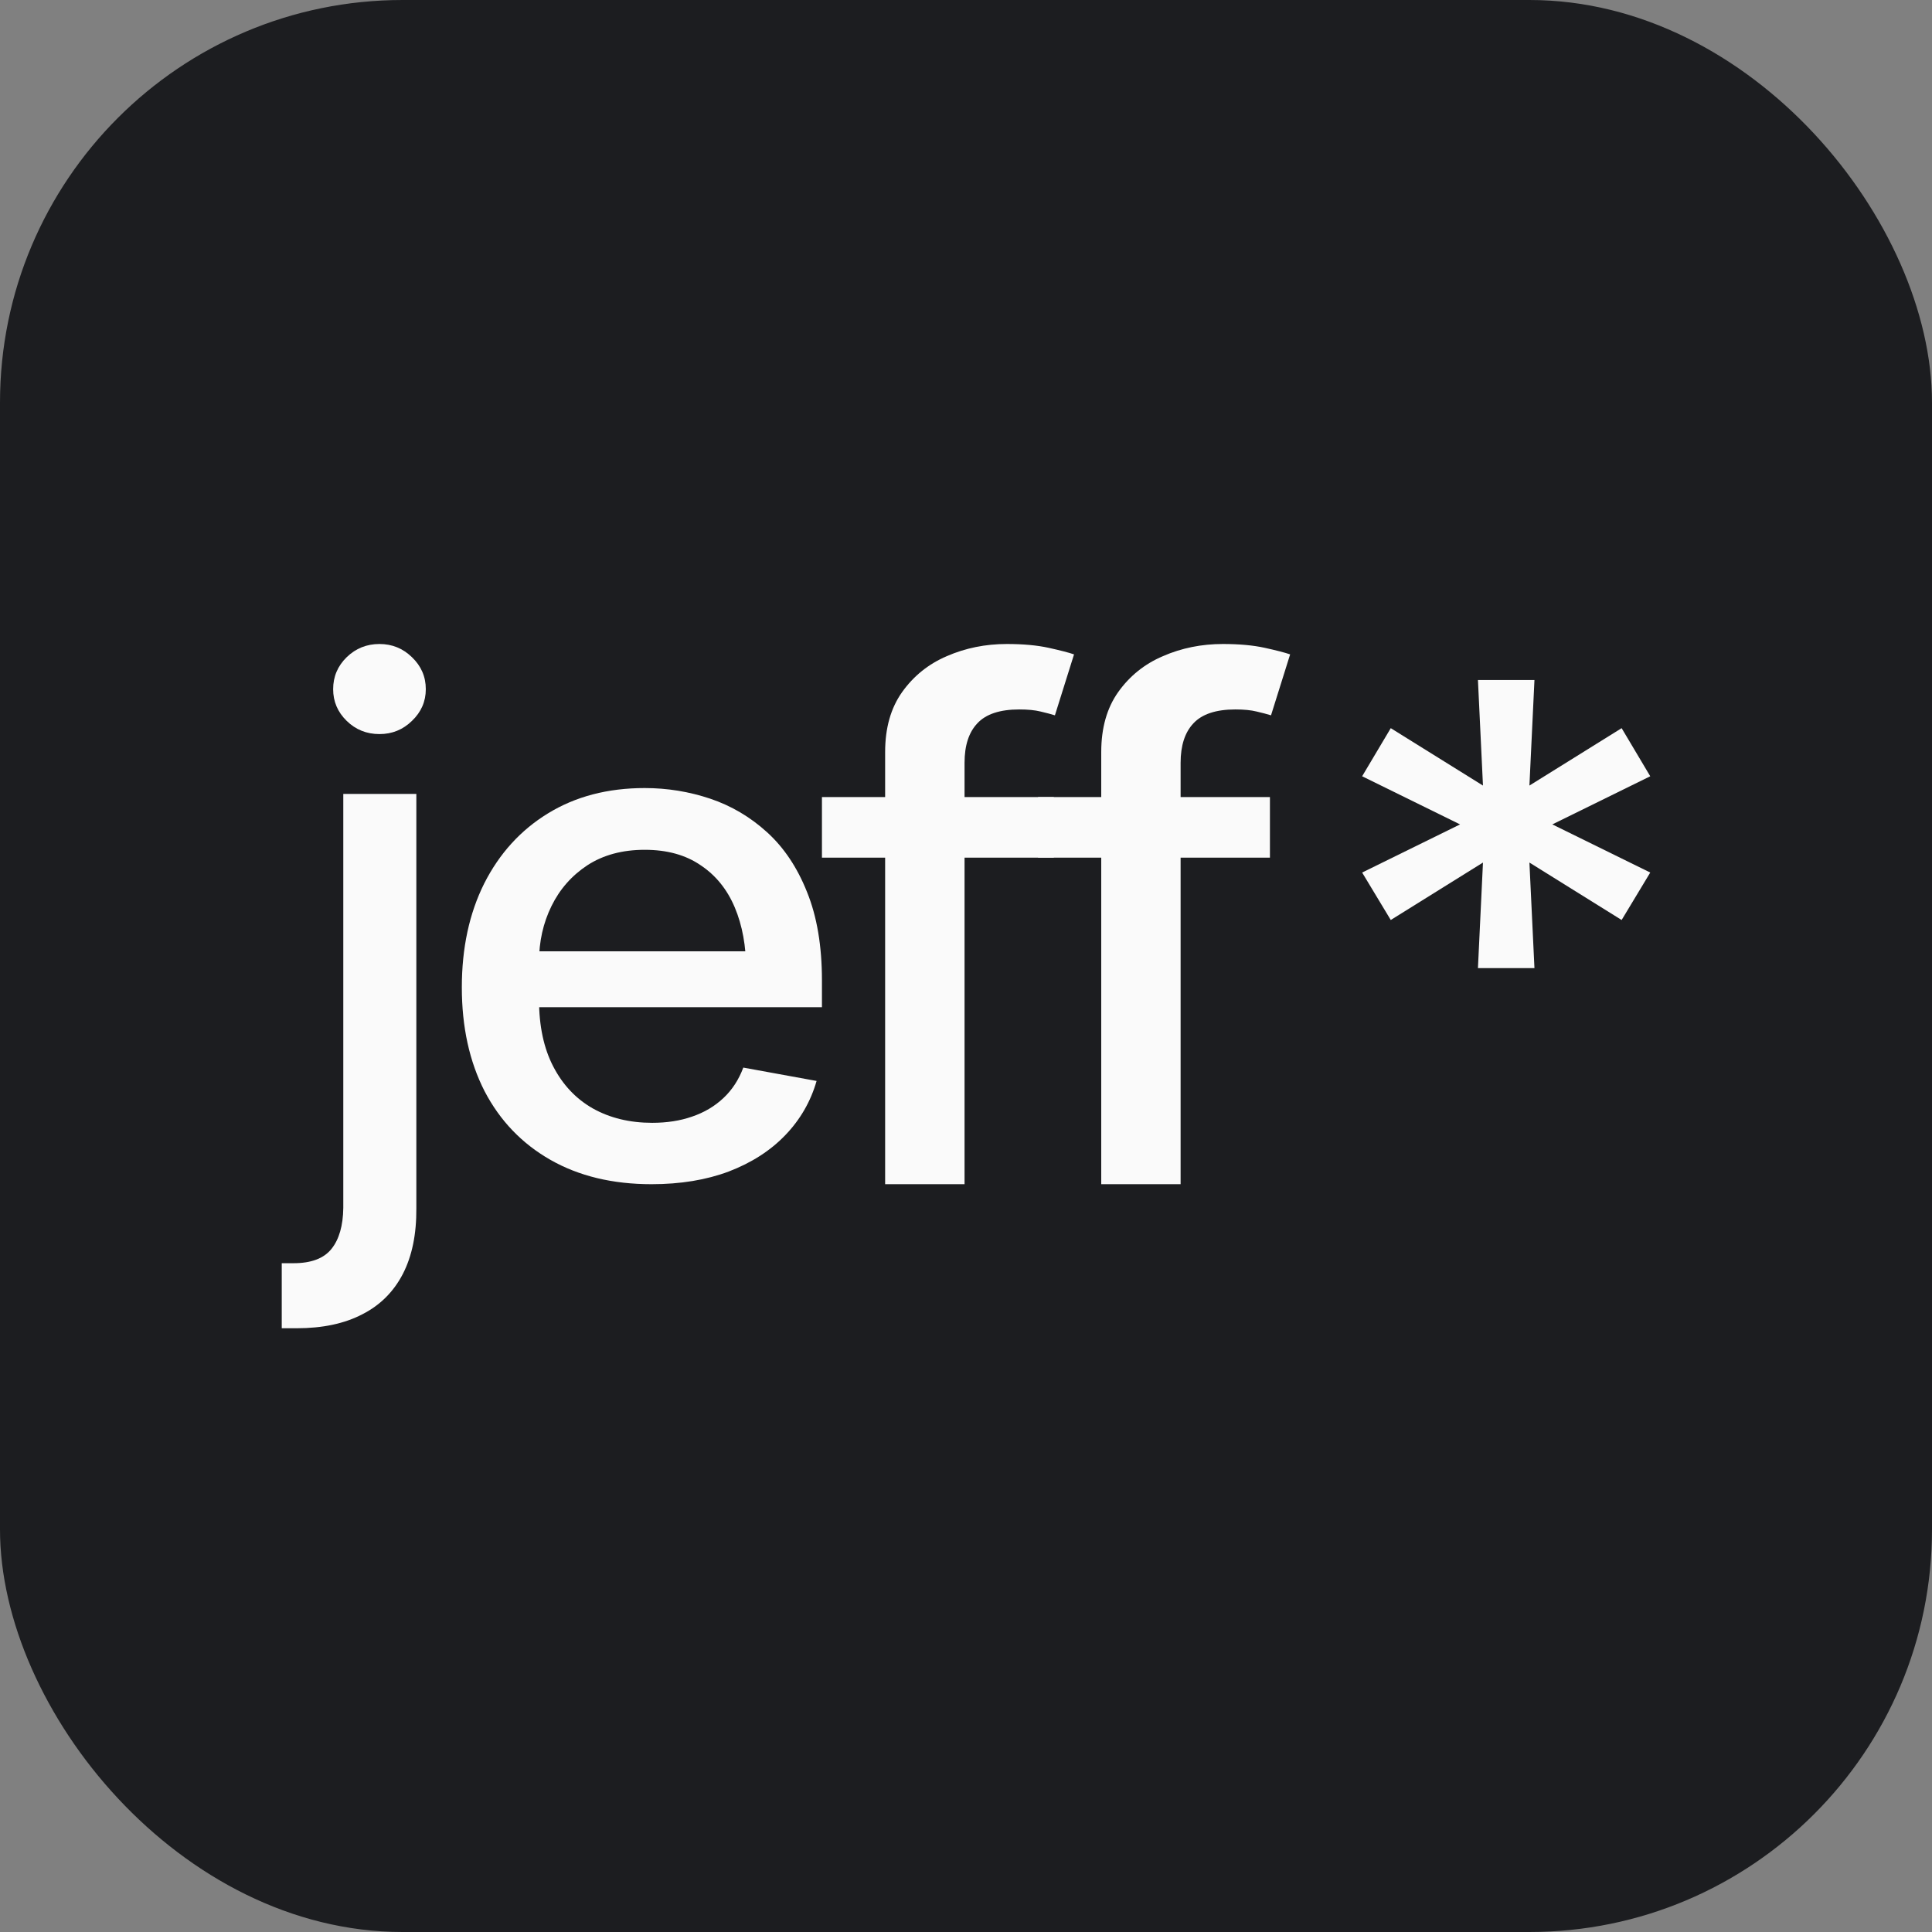 <svg width="48" height="48" viewBox="0 0 48 48" fill="none" xmlns="http://www.w3.org/2000/svg">
<rect x="0" y="0" width="48" height="48" fill="#808080" stroke="none"/>
<rect width="48" height="48" rx="10" fill="#1C1D20"/>
<path d="M36.719 24.053L36.844 21.43L34.553 22.857L33.842 21.678L36.275 20.482L33.842 19.286L34.553 18.091L36.844 19.517L36.719 16.895H38.123L37.998 19.517L40.289 18.091L41 19.286L38.567 20.482L41 21.678L40.289 22.857L37.998 21.43L38.123 24.053H36.719Z" fill="#FAFAFA"/>
<path d="M31.551 19.803V21.308H25.79V19.803H31.551ZM27.36 29.421V18.684C27.36 18.088 27.5 17.592 27.78 17.196C28.066 16.794 28.437 16.496 28.894 16.301C29.356 16.1 29.852 16 30.382 16C30.79 16 31.137 16.032 31.423 16.095C31.709 16.158 31.919 16.212 32.053 16.258L31.578 17.772C31.487 17.744 31.368 17.712 31.222 17.678C31.082 17.643 30.905 17.626 30.692 17.626C30.212 17.626 29.865 17.741 29.651 17.97C29.439 18.194 29.332 18.521 29.332 18.951V29.421H27.36Z" fill="#FAFAFA"/>
<path d="M26.182 19.803V21.308H20.421V19.803H26.182ZM21.991 29.421V18.684C21.991 18.088 22.131 17.592 22.412 17.196C22.698 16.794 23.069 16.496 23.525 16.301C23.988 16.1 24.484 16 25.014 16C25.421 16 25.768 16.032 26.054 16.095C26.34 16.158 26.55 16.212 26.684 16.258L26.209 17.772C26.118 17.744 26 17.712 25.854 17.678C25.713 17.643 25.537 17.626 25.324 17.626C24.843 17.626 24.496 17.741 24.283 17.97C24.07 18.194 23.964 18.521 23.964 18.951V29.421H21.991Z" fill="#FAFAFA"/>
<path d="M16.186 29.421C15.219 29.421 14.382 29.219 13.675 28.816C12.968 28.413 12.423 27.845 12.04 27.112C11.662 26.373 11.474 25.513 11.474 24.53C11.474 23.553 11.659 22.692 12.031 21.948C12.408 21.204 12.935 20.624 13.613 20.209C14.297 19.789 15.099 19.579 16.018 19.579C16.578 19.579 17.12 19.667 17.645 19.843C18.169 20.019 18.641 20.298 19.059 20.678C19.478 21.059 19.808 21.553 20.05 22.161C20.297 22.769 20.421 23.502 20.421 24.359V25.024H12.561V23.635H19.431L18.538 24.095C18.538 23.51 18.444 22.993 18.255 22.544C18.066 22.096 17.783 21.746 17.406 21.496C17.035 21.241 16.572 21.113 16.018 21.113C15.464 21.113 14.989 21.241 14.595 21.496C14.206 21.752 13.908 22.09 13.702 22.51C13.495 22.931 13.392 23.391 13.392 23.891V24.837C13.392 25.49 13.51 26.044 13.746 26.498C13.982 26.953 14.309 27.299 14.727 27.538C15.152 27.776 15.644 27.896 16.204 27.896C16.569 27.896 16.899 27.845 17.194 27.742C17.494 27.64 17.754 27.487 17.972 27.282C18.19 27.078 18.355 26.825 18.467 26.524L20.288 26.856C20.141 27.367 19.882 27.816 19.51 28.203C19.139 28.589 18.67 28.89 18.105 29.106C17.545 29.316 16.905 29.421 16.186 29.421Z" fill="#FAFAFA"/>
<path d="M8.529 19.725H10.344V30.018C10.349 30.664 10.237 31.208 10.008 31.652C9.778 32.095 9.442 32.43 9 32.654C8.557 32.885 8.014 33 7.37 33H7V31.384H7.294C7.731 31.384 8.045 31.266 8.235 31.029C8.425 30.793 8.523 30.453 8.529 30.01V19.725ZM9.428 18.238C9.109 18.238 8.837 18.129 8.613 17.91C8.389 17.691 8.277 17.429 8.277 17.123C8.277 16.812 8.389 16.547 8.613 16.328C8.837 16.11 9.109 16 9.428 16C9.742 16 10.011 16.11 10.235 16.328C10.464 16.547 10.579 16.812 10.579 17.123C10.579 17.429 10.464 17.691 10.235 17.91C10.011 18.129 9.742 18.238 9.428 18.238Z" fill="#FAFAFA"/>
</svg>
